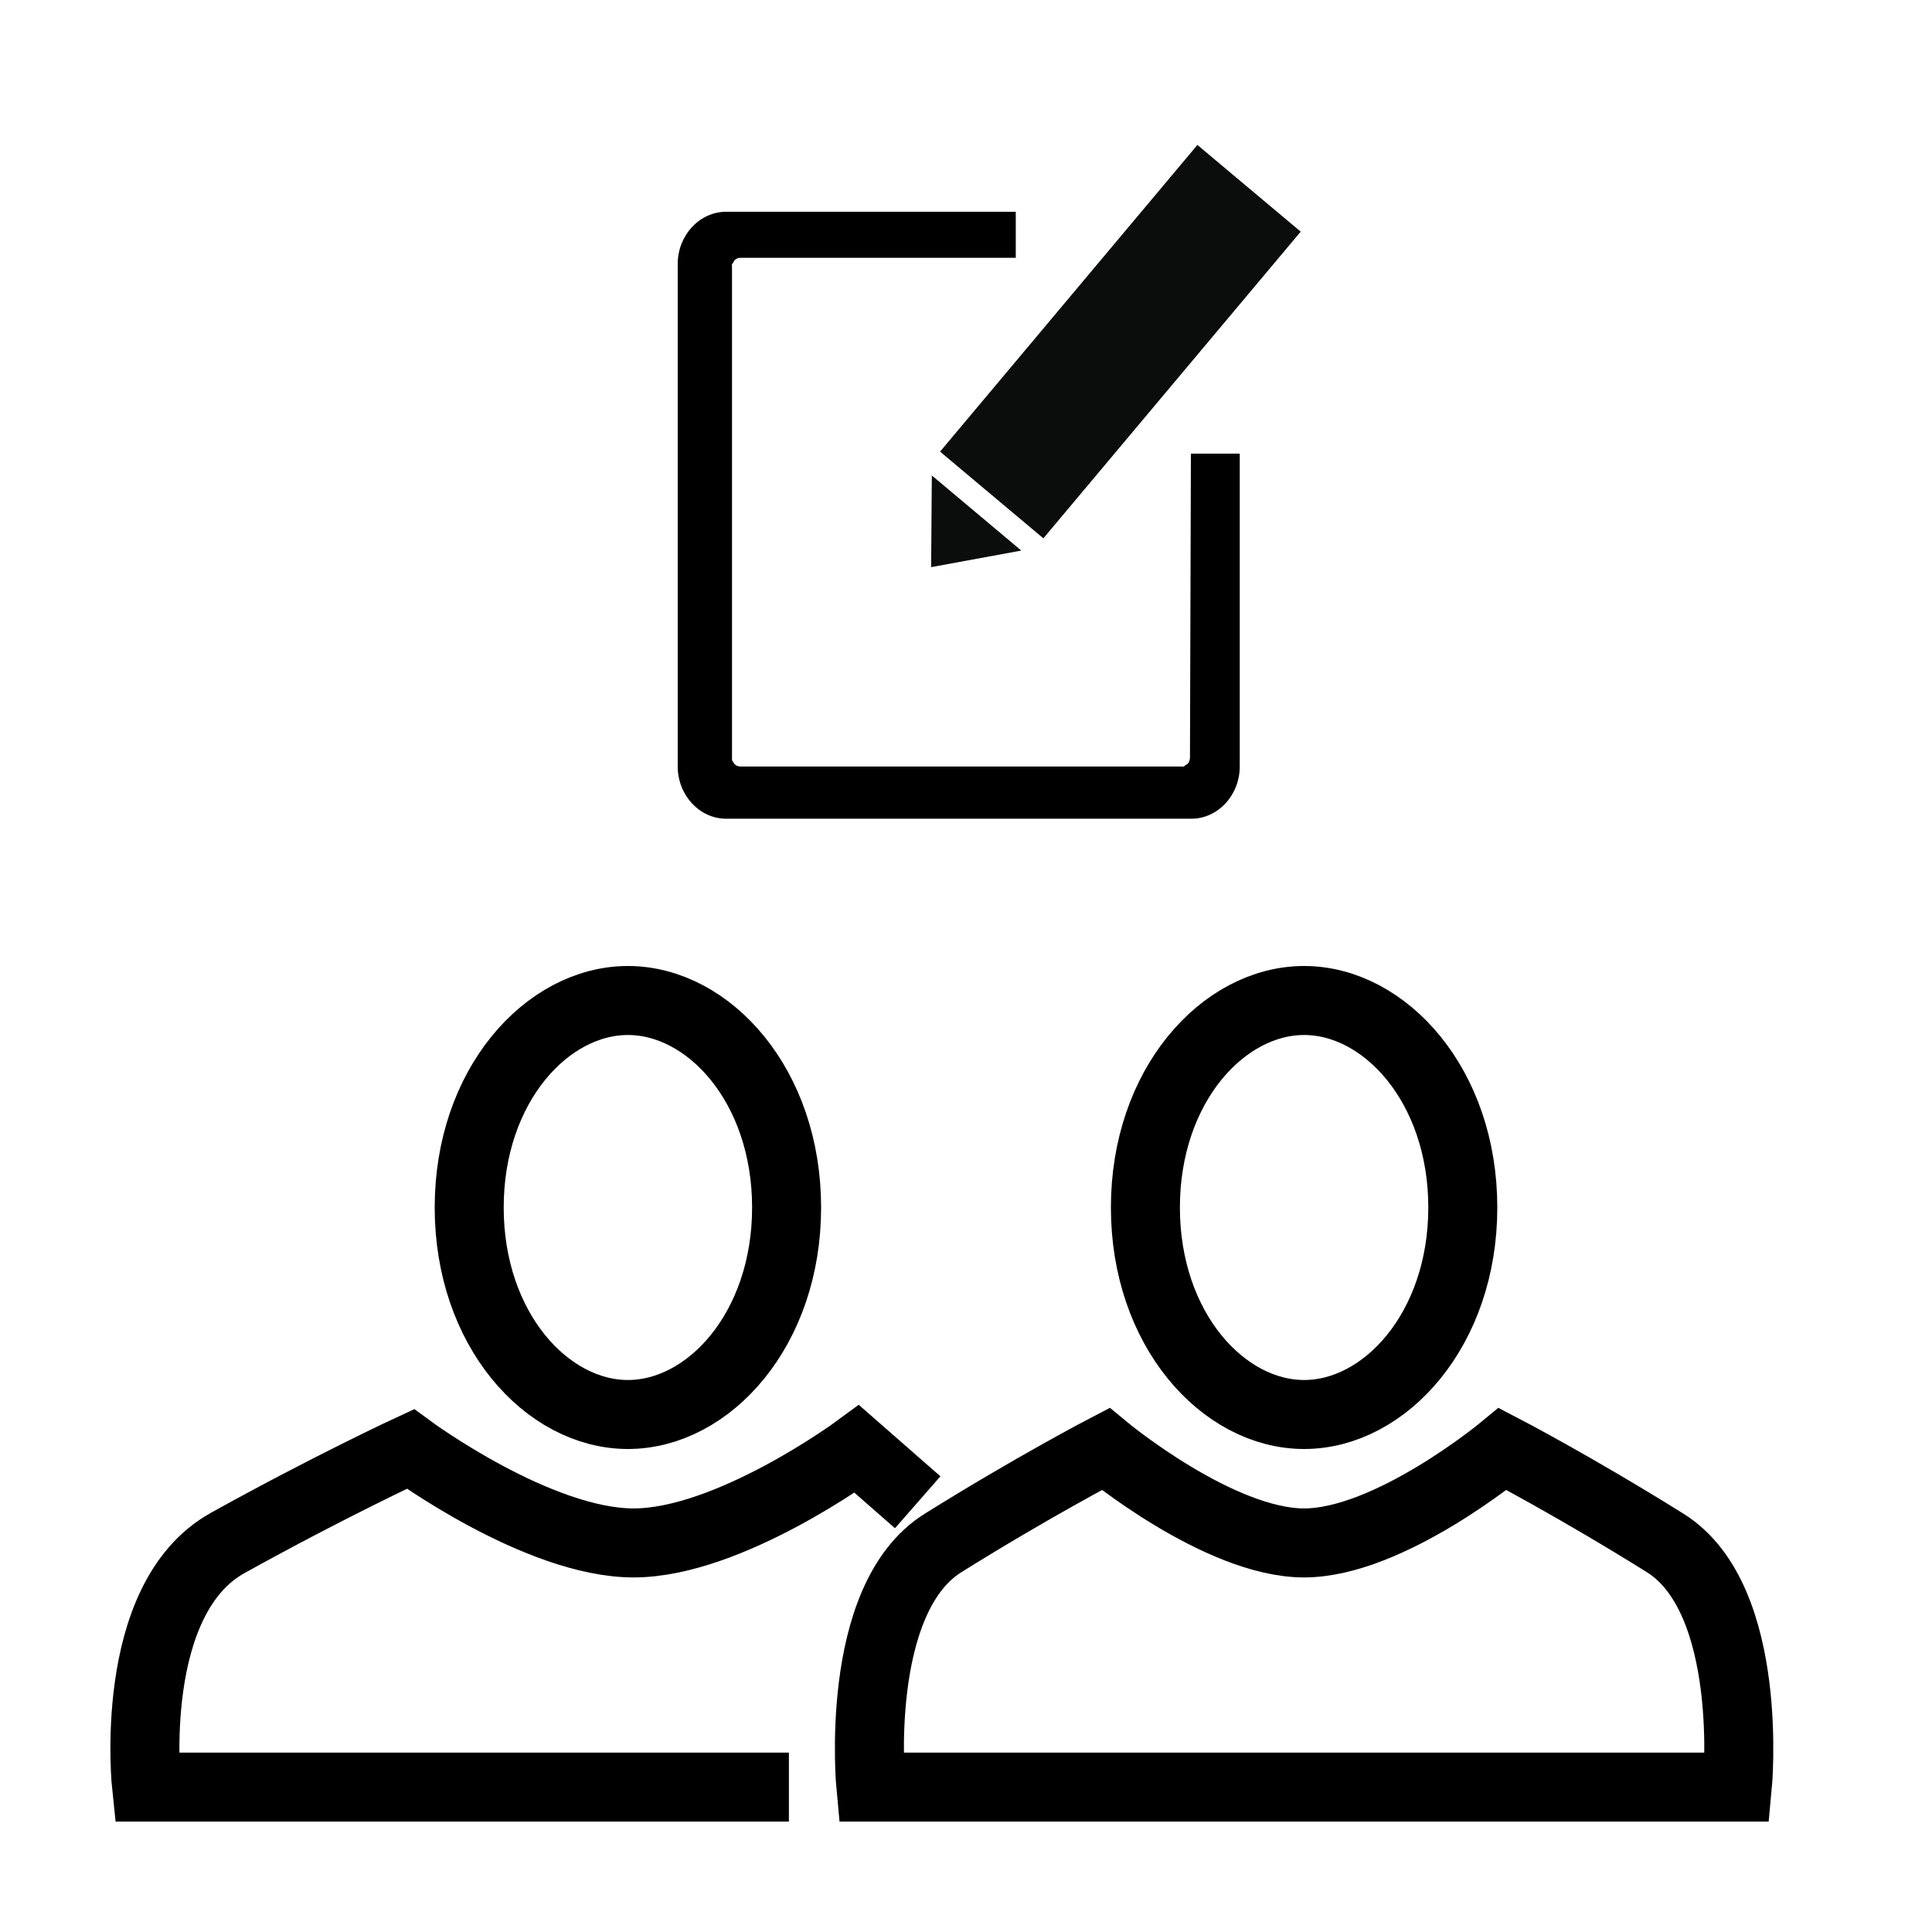 <svg width="42" height="42" viewBox="0 0 42 42" fill="none" xmlns="http://www.w3.org/2000/svg">
    <rect width="42" height="42" fill="white"/>
    <mask id="mask0_5128_30172" style="mask-type:alpha" maskUnits="userSpaceOnUse" x="0" y="0" width="42" height="42">
        <rect width="42" height="42" fill="#D9D9D9"/>
    </mask>
    <g mask="url(#mask0_5128_30172)">
        <path d="M17.1 26.25C17.1 28.9 15.408 30.75 13.65 30.75C11.892 30.75 10.2 28.9 10.2 26.25C10.2 23.6 11.892 21.75 13.65 21.75C15.408 21.75 17.1 23.6 17.1 26.25Z" stroke="black" stroke-width="1.5"/>
        <path d="M17.15 38.85H3.186C3.186 38.85 2.745 34.767 4.951 33.542C7.157 32.317 8.921 31.5 8.921 31.5C8.921 31.5 11.693 33.542 13.774 33.542C15.856 33.542 18.627 31.5 18.627 31.5L19.95 32.658" stroke="black" stroke-width="1.5"/>
        <path d="M31.8 26.25C31.8 28.9 30.108 30.75 28.35 30.75C26.593 30.75 24.9 28.9 24.9 26.25C24.9 23.6 26.593 21.75 28.35 21.75C30.108 21.75 31.8 23.6 31.8 26.25Z" stroke="black" stroke-width="1.5"/>
        <path d="M20.502 33.542C18.54 34.767 18.932 38.85 18.932 38.85H37.768C37.768 38.85 38.161 34.767 36.199 33.542C34.237 32.317 32.667 31.5 32.667 31.5C32.667 31.5 30.202 33.542 28.35 33.542C26.499 33.542 24.034 31.5 24.034 31.5C24.034 31.5 22.464 32.317 20.502 33.542Z" stroke="black" stroke-width="1.5"/>
        <path d="M26.951 9.862V16.663C26.951 16.974 26.833 17.258 26.641 17.464C26.451 17.67 26.189 17.798 25.899 17.798H15.784C15.496 17.798 15.234 17.671 15.043 17.465L15.041 17.463C14.852 17.258 14.733 16.974 14.733 16.663V5.739C14.733 5.427 14.852 5.144 15.041 4.938L15.043 4.937C15.234 4.731 15.496 4.604 15.784 4.604H22.082V5.605H16.091C16.042 5.605 15.998 5.626 15.966 5.66L15.932 5.719C15.901 5.754 15.913 5.744 15.913 5.797V16.471C15.913 16.523 15.913 16.472 15.913 16.527L15.966 16.608C15.998 16.642 16.042 16.663 16.091 16.663H25.691C25.74 16.663 25.724 16.68 25.756 16.645L25.818 16.606C25.849 16.573 25.869 16.524 25.869 16.471L25.889 9.862H26.951Z" fill="black"/>
        <rect x="20.436" y="9.818" width="8.703" height="2.932" transform="rotate(-50 20.436 9.818)" fill="#0B0C0C"/>
        <path d="M20.242 12.329L20.257 10.336L22.202 11.969L20.242 12.329Z" fill="#0B0C0C"/>
    </g>
</svg>
